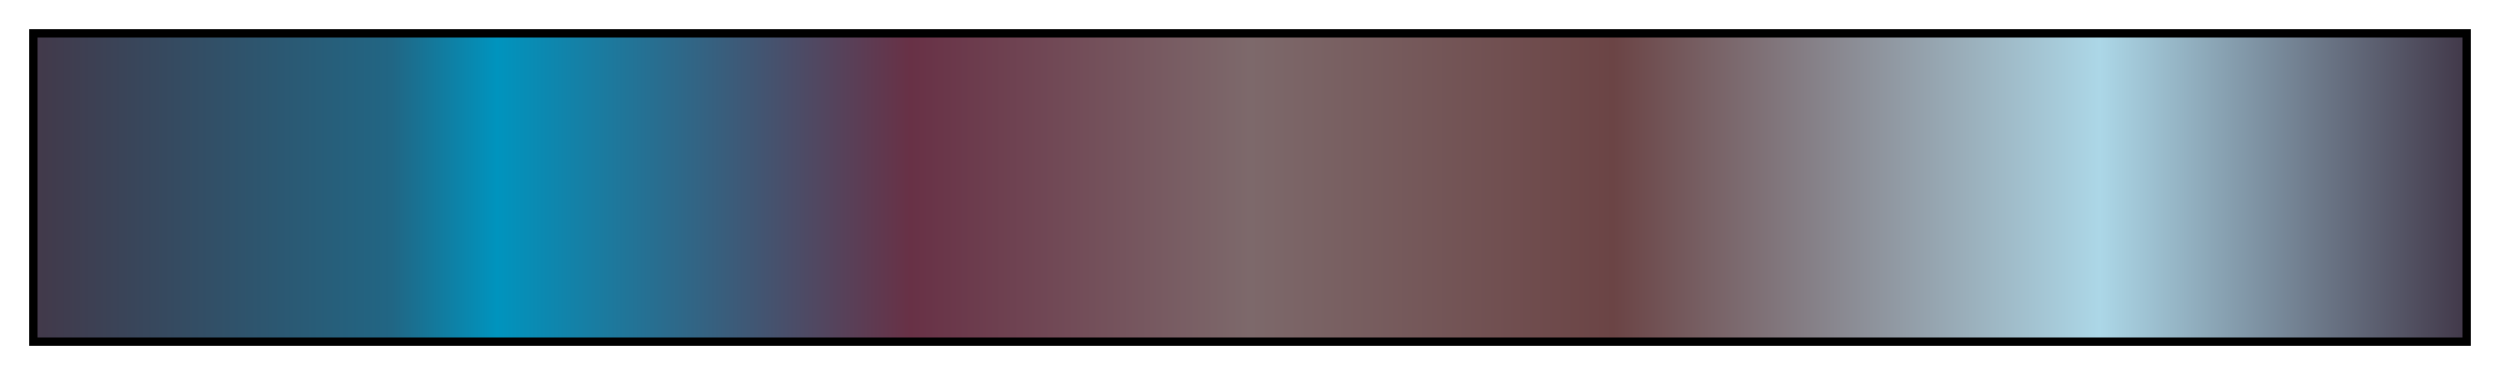 <?xml version="1.0" encoding="UTF-8"?>
<svg xmlns="http://www.w3.org/2000/svg" version="1.1" width="300px" height="45px" viewBox="0 0 300 45">
  <g>
    <defs>
      <linearGradient id="bhw2_18" gradientUnits="objectBoundingBox" spreadMethod="pad" x1="0%" x2="100%" y1="0%" y2="0%">
        <stop offset="0.00%" stop-color="rgb(66,57,74)" stop-opacity="1"/>
        <stop offset="14.63%" stop-color="rgb(33,102,132)" stop-opacity="1"/>
        <stop offset="18.99%" stop-color="rgb(0,148,190)" stop-opacity="1"/>
        <stop offset="36.01%" stop-color="rgb(104,49,70)" stop-opacity="1"/>
        <stop offset="50.00%" stop-color="rgb(125,105,107)" stop-opacity="1"/>
        <stop offset="64.99%" stop-color="rgb(107,68,69)" stop-opacity="1"/>
        <stop offset="85.01%" stop-color="rgb(172,215,231)" stop-opacity="1"/>
        <stop offset="100.00%" stop-color="rgb(66,57,74)" stop-opacity="1"/>
      </linearGradient>
    </defs>
    <rect fill="url(#bhw2_18)" x="4" y="4" width="292" height="37" stroke="black" stroke-width="1"/>
  </g>
</svg>
